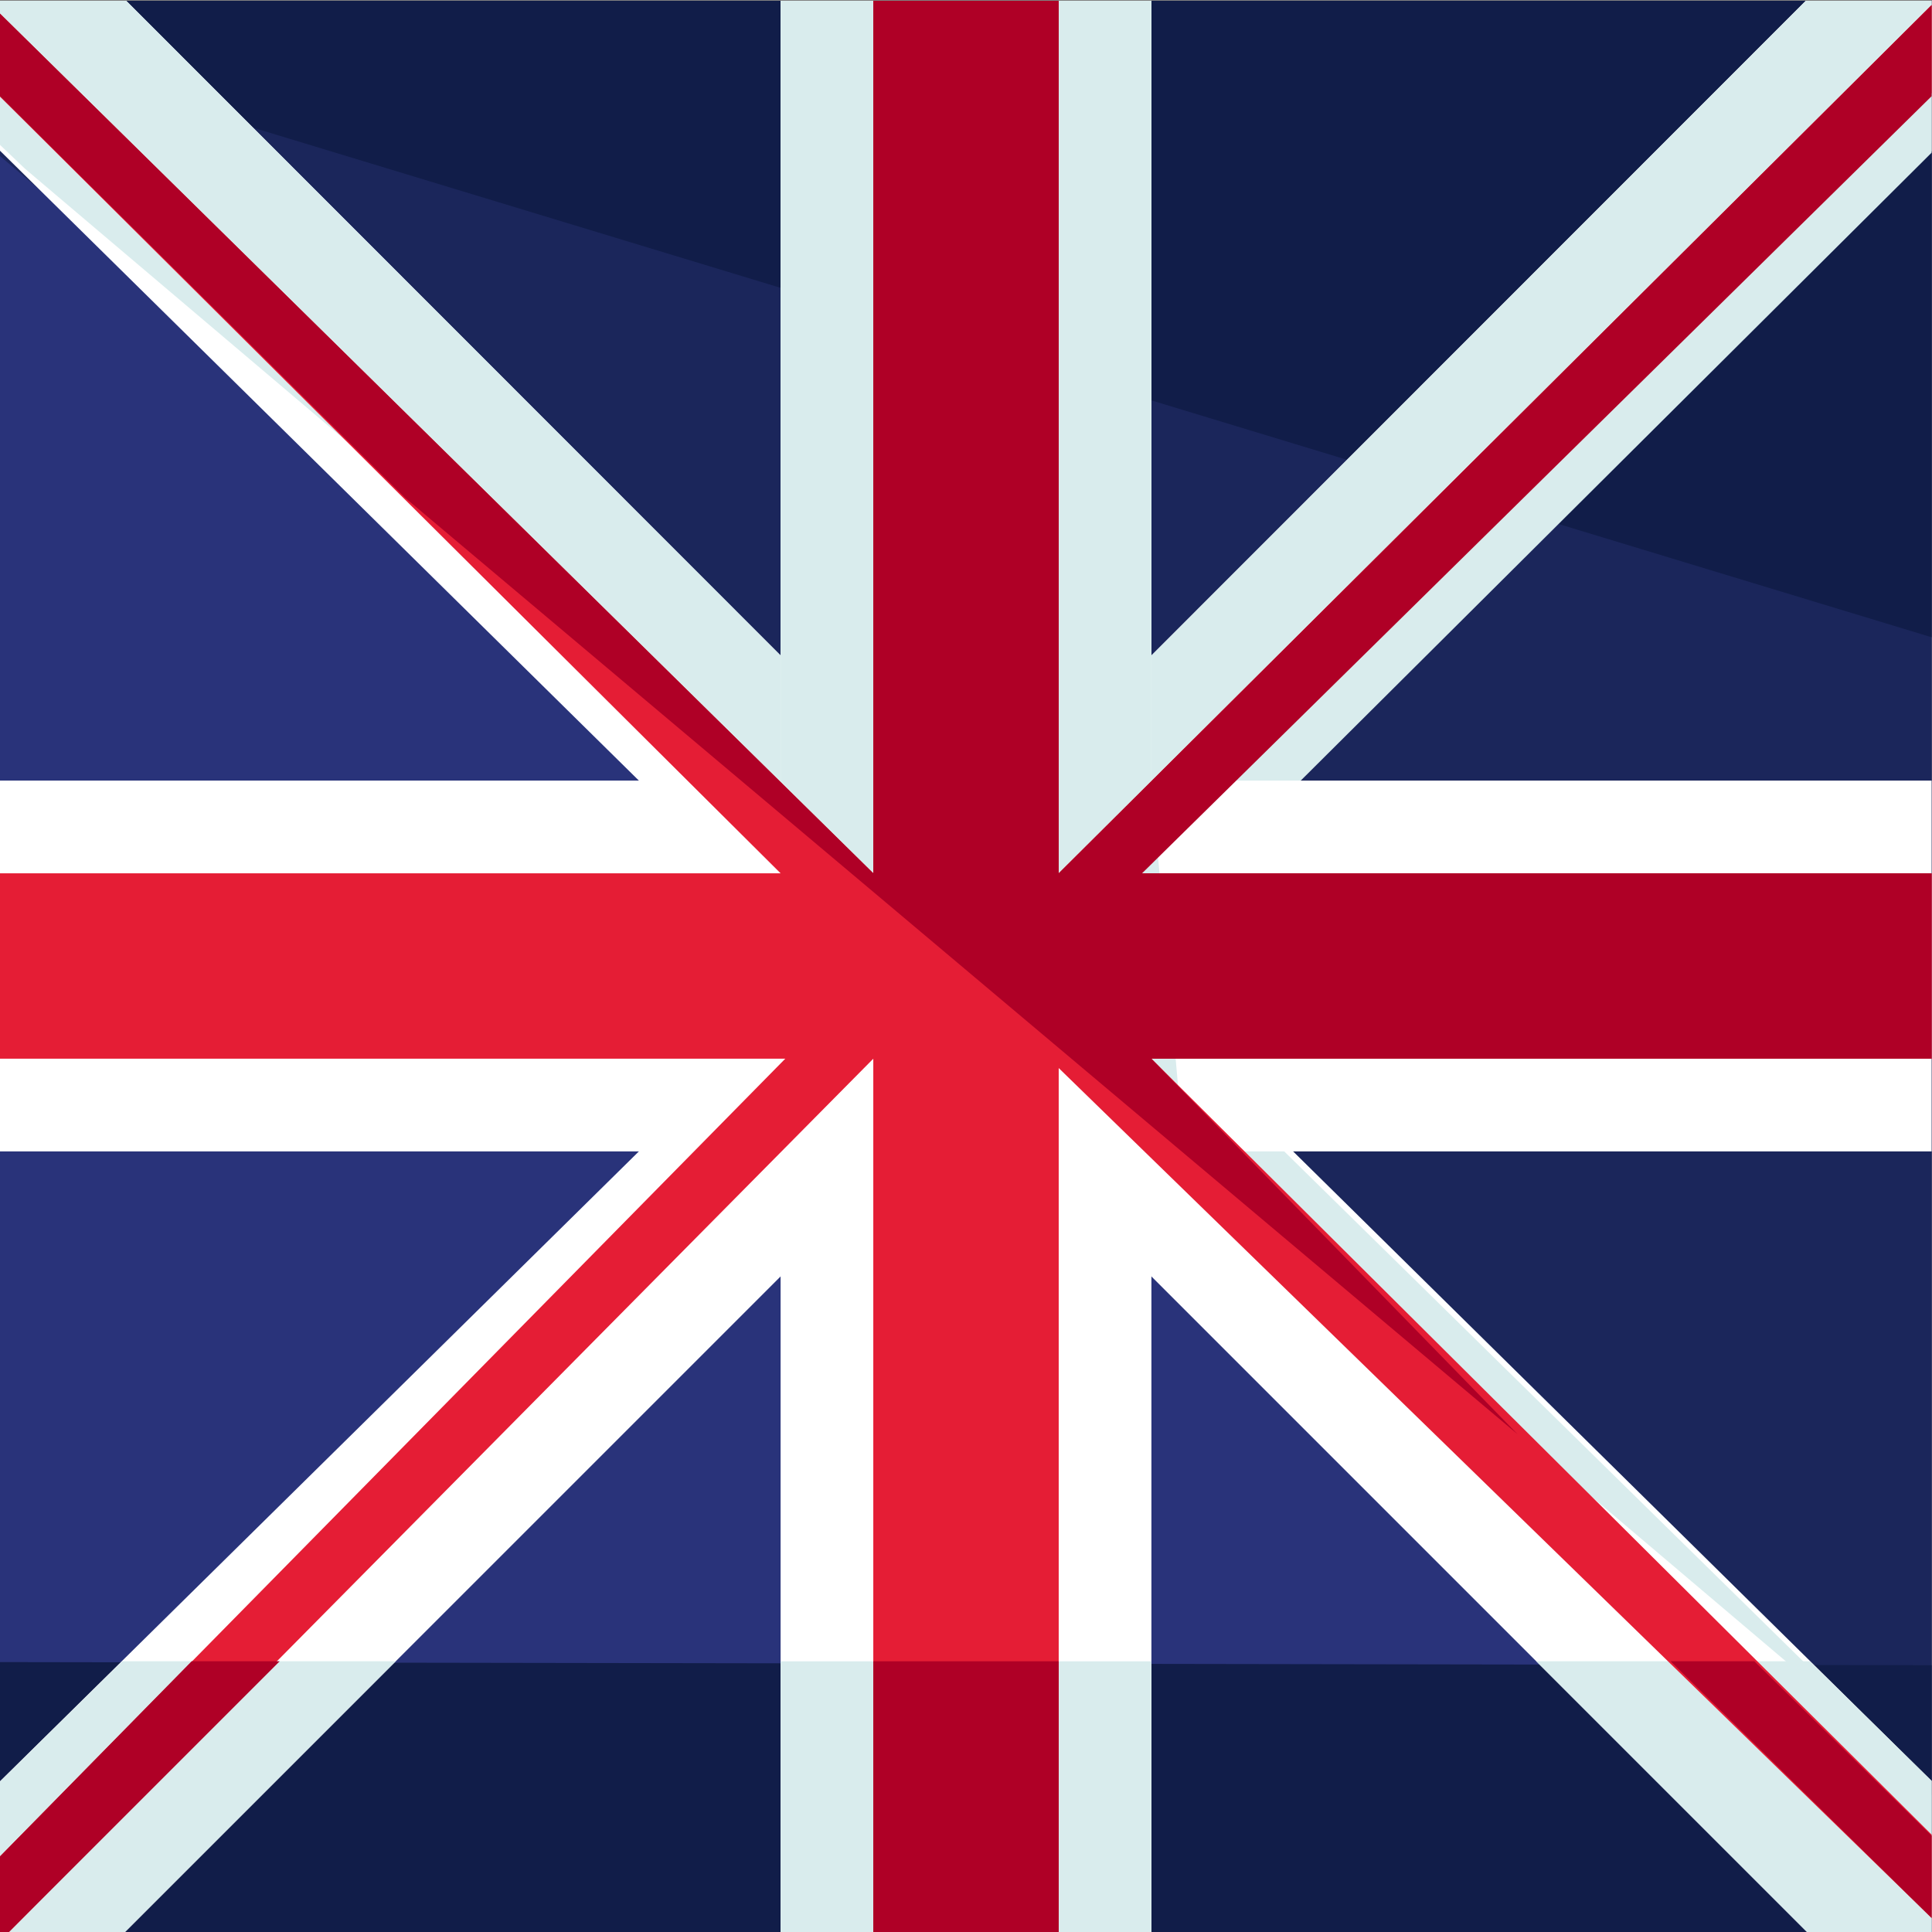 <?xml version="1.0" encoding="utf-8"?>
<!-- Generator: Adobe Illustrator 28.1.0, SVG Export Plug-In . SVG Version: 6.00 Build 0)  -->
<svg version="1.1" id="Layer_1" xmlns="http://www.w3.org/2000/svg" xmlns:xlink="http://www.w3.org/1999/xlink" x="0px" y="0px"
	 viewBox="0 0 496 496" style="enable-background:new 0 0 496 496;" xml:space="preserve">
<rect x="0" y="0" width="496" height="496" fill="#808080" stroke="none"/>
<style type="text/css">
	.st0{fill:#29337A;}
	.st1{fill:#1B265B;}
	.st2{fill:#111D49;}
	.st3{fill:#FFFFFF;}
	.st4{fill:#D9ECED;}
	.st5{fill:#E51D35;}
	.st6{fill:#AF0026;}
</style>
<rect x="-0.2" y="0.2" class="st0" width="496.1" height="496.2"/>
<polygon class="st1" points="-0.2,0.2 -0.2,39.9 495.9,460.8 495.9,0.2 "/>
<g>
	<polygon class="st2" points="-0.2,0.2 -0.2,13 495.9,163.6 495.9,0.2 	"/>
	<polygon class="st2" points="495.9,427.5 -0.2,426.7 -0.2,496.4 495.9,496.4 	"/>
</g>
<polygon class="st3" points="495.9,0.2 463.6,0.2 248,215.9 32.4,0.2 -0.2,0.2 -0.2,38.5 212.3,248 -0.2,457.5 -0.2,496.4 
	31.7,496.4 248,280.1 464.3,496.4 495.9,496.4 495.9,457.2 283.7,248 495.9,38.8 "/>
<g>
	<polygon class="st4" points="31.7,496.4 101.6,426.5 31.4,426.5 -0.2,457.6 -0.2,496.4 	"/>
	<polygon class="st4" points="495.9,457.2 464.6,426.5 394.4,426.5 464.3,496.4 495.9,496.4 	"/>
	<polygon class="st4" points="495.9,0.2 463.6,0.2 248,215.9 32.4,0.2 -0.2,0.2 -0.2,37 6.4,43.3 490.8,453.9 283.7,250.4 
		495.9,39.2 	"/>
</g>
<polygon class="st3" points="295.6,0.2 200.4,0.2 200.4,200.4 -0.2,200.4 -0.2,295.6 200.4,295.6 200.4,496.4 295.6,496.4 
	295.6,295.6 495.9,295.6 495.9,200.4 295.6,200.4 "/>
<g>
	<rect x="200.4" y="426.5" class="st4" width="95.2" height="70.5"/>
	<polygon class="st4" points="295.6,0.2 200.4,0.2 200.4,200.4 192.1,200.4 303.9,295.6 295.6,200.4 	"/>
</g>
<polygon class="st5" points="271.8,0.2 224.2,0.2 224.2,224.2 -0.2,3.3 -0.2,24.6 200.4,224.2 -0.2,224.2 -0.2,271.8 201.6,271.8 
	-0.2,476.8 -0.2,496.4 1.9,496.4 224.2,271.8 224.2,496.4 271.8,496.4 271.8,274.2 495.9,492.4 495.9,471 295.6,271.8 495.9,271.8 
	495.9,224.2 286.1,224.2 495.9,23.9 495.9,1.3 271.8,224.2 "/>
<g>
	<rect x="224.2" y="426.5" class="st6" width="47.6" height="69.9"/>
	<polygon class="st6" points="1.9,496.4 71.8,426.5 49.2,426.5 -0.2,476.8 -0.2,496.4 	"/>
	<polygon class="st6" points="495.9,471.3 450.4,426.5 428.9,426.5 495.9,492.4 	"/>
	<polygon class="st6" points="271.8,0.2 224.2,0.2 224.2,224.2 -0.2,3.3 -0.2,24.5 104,127.8 389.6,368.2 295.6,271.8 495.9,271.8 
		495.9,224.2 293.2,224.2 495.9,24.7 495.9,1.3 271.8,224.2 	"/>
</g>
</svg>

